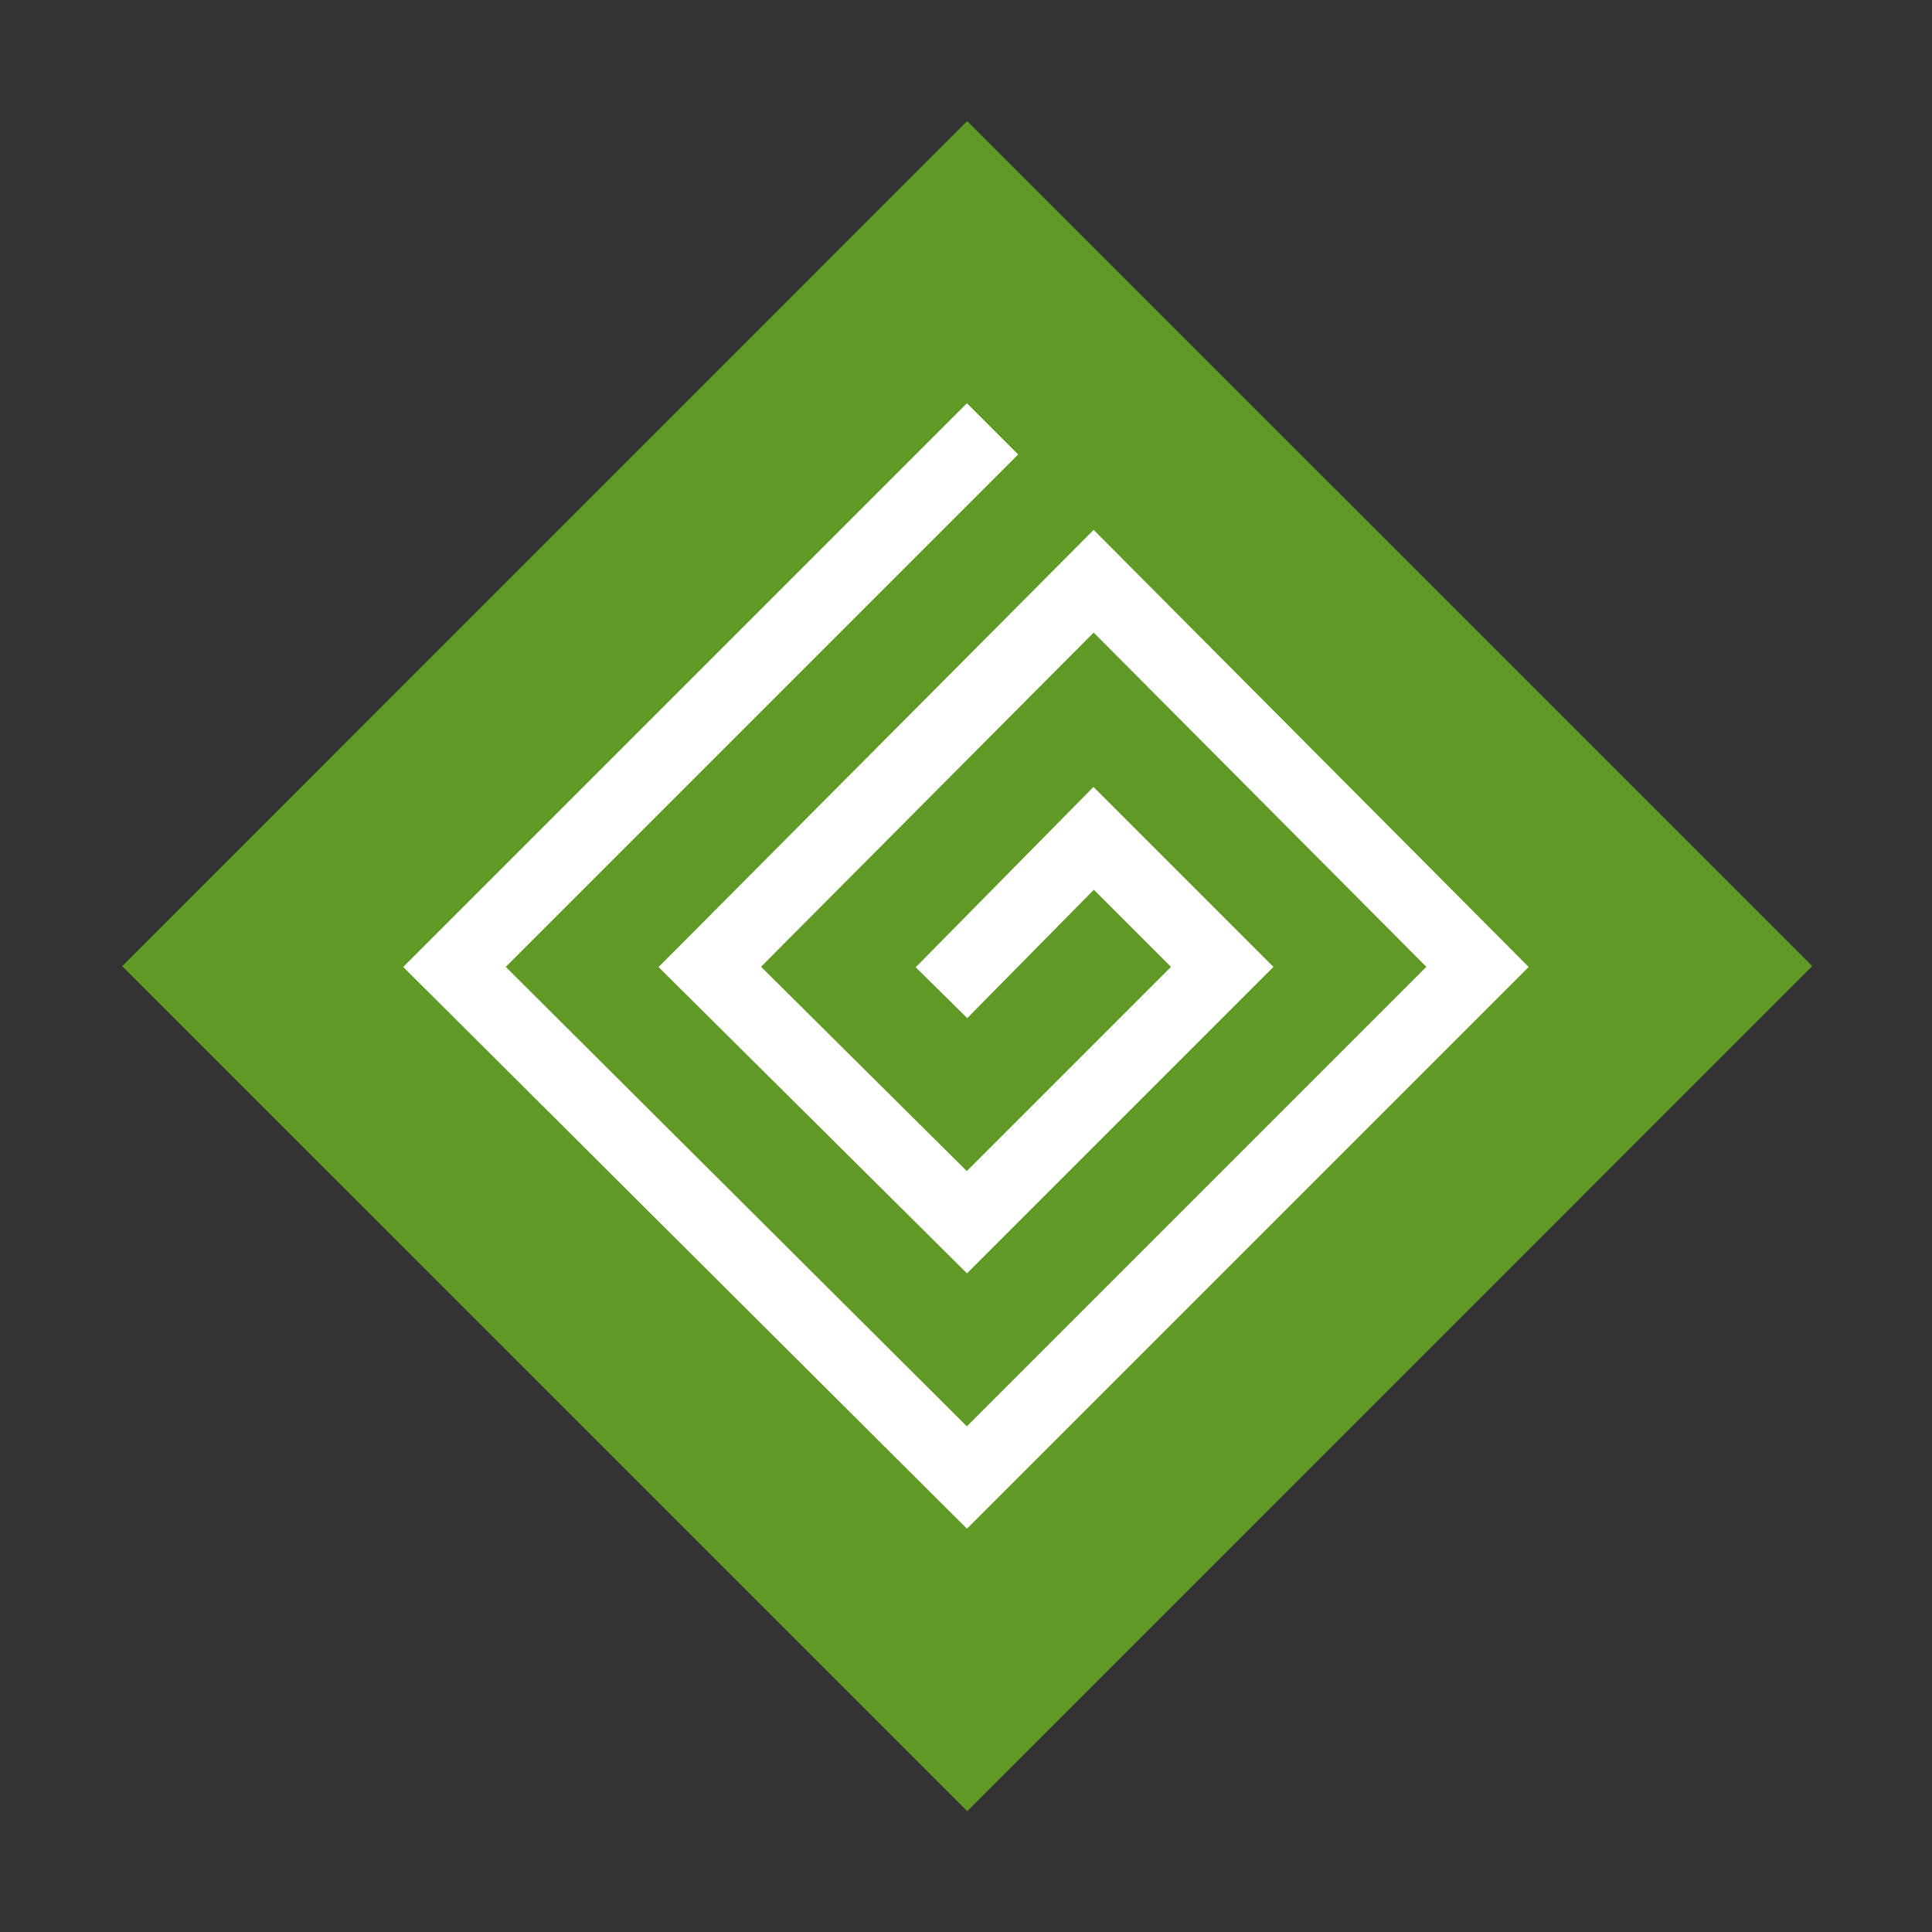 <svg xmlns="http://www.w3.org/2000/svg" viewBox="0 0 106.7 106.7" style="enable-background:new 0 0 106.7 106.7" xml:space="preserve" width="32" height="32"><rect x="0" y="0" width="106.7" height="106.7" fill="#333333" stroke="none"/><path transform="rotate(-45.001 53.357 53.358)" style="fill:#609926" d="M20.4 20.4h66v66h-66z"/><path style="fill:none;stroke:#fff;stroke-width:4;stroke-linecap:square;stroke-miterlimit:10" d="m53.4 53.4 7-7.1 7.1 7.1-14.1 14.1-14.2-14.1 21.2-21.3 21.2 21.3-28.2 28.2-28.3-28.2 28.3-28.3"/></svg>